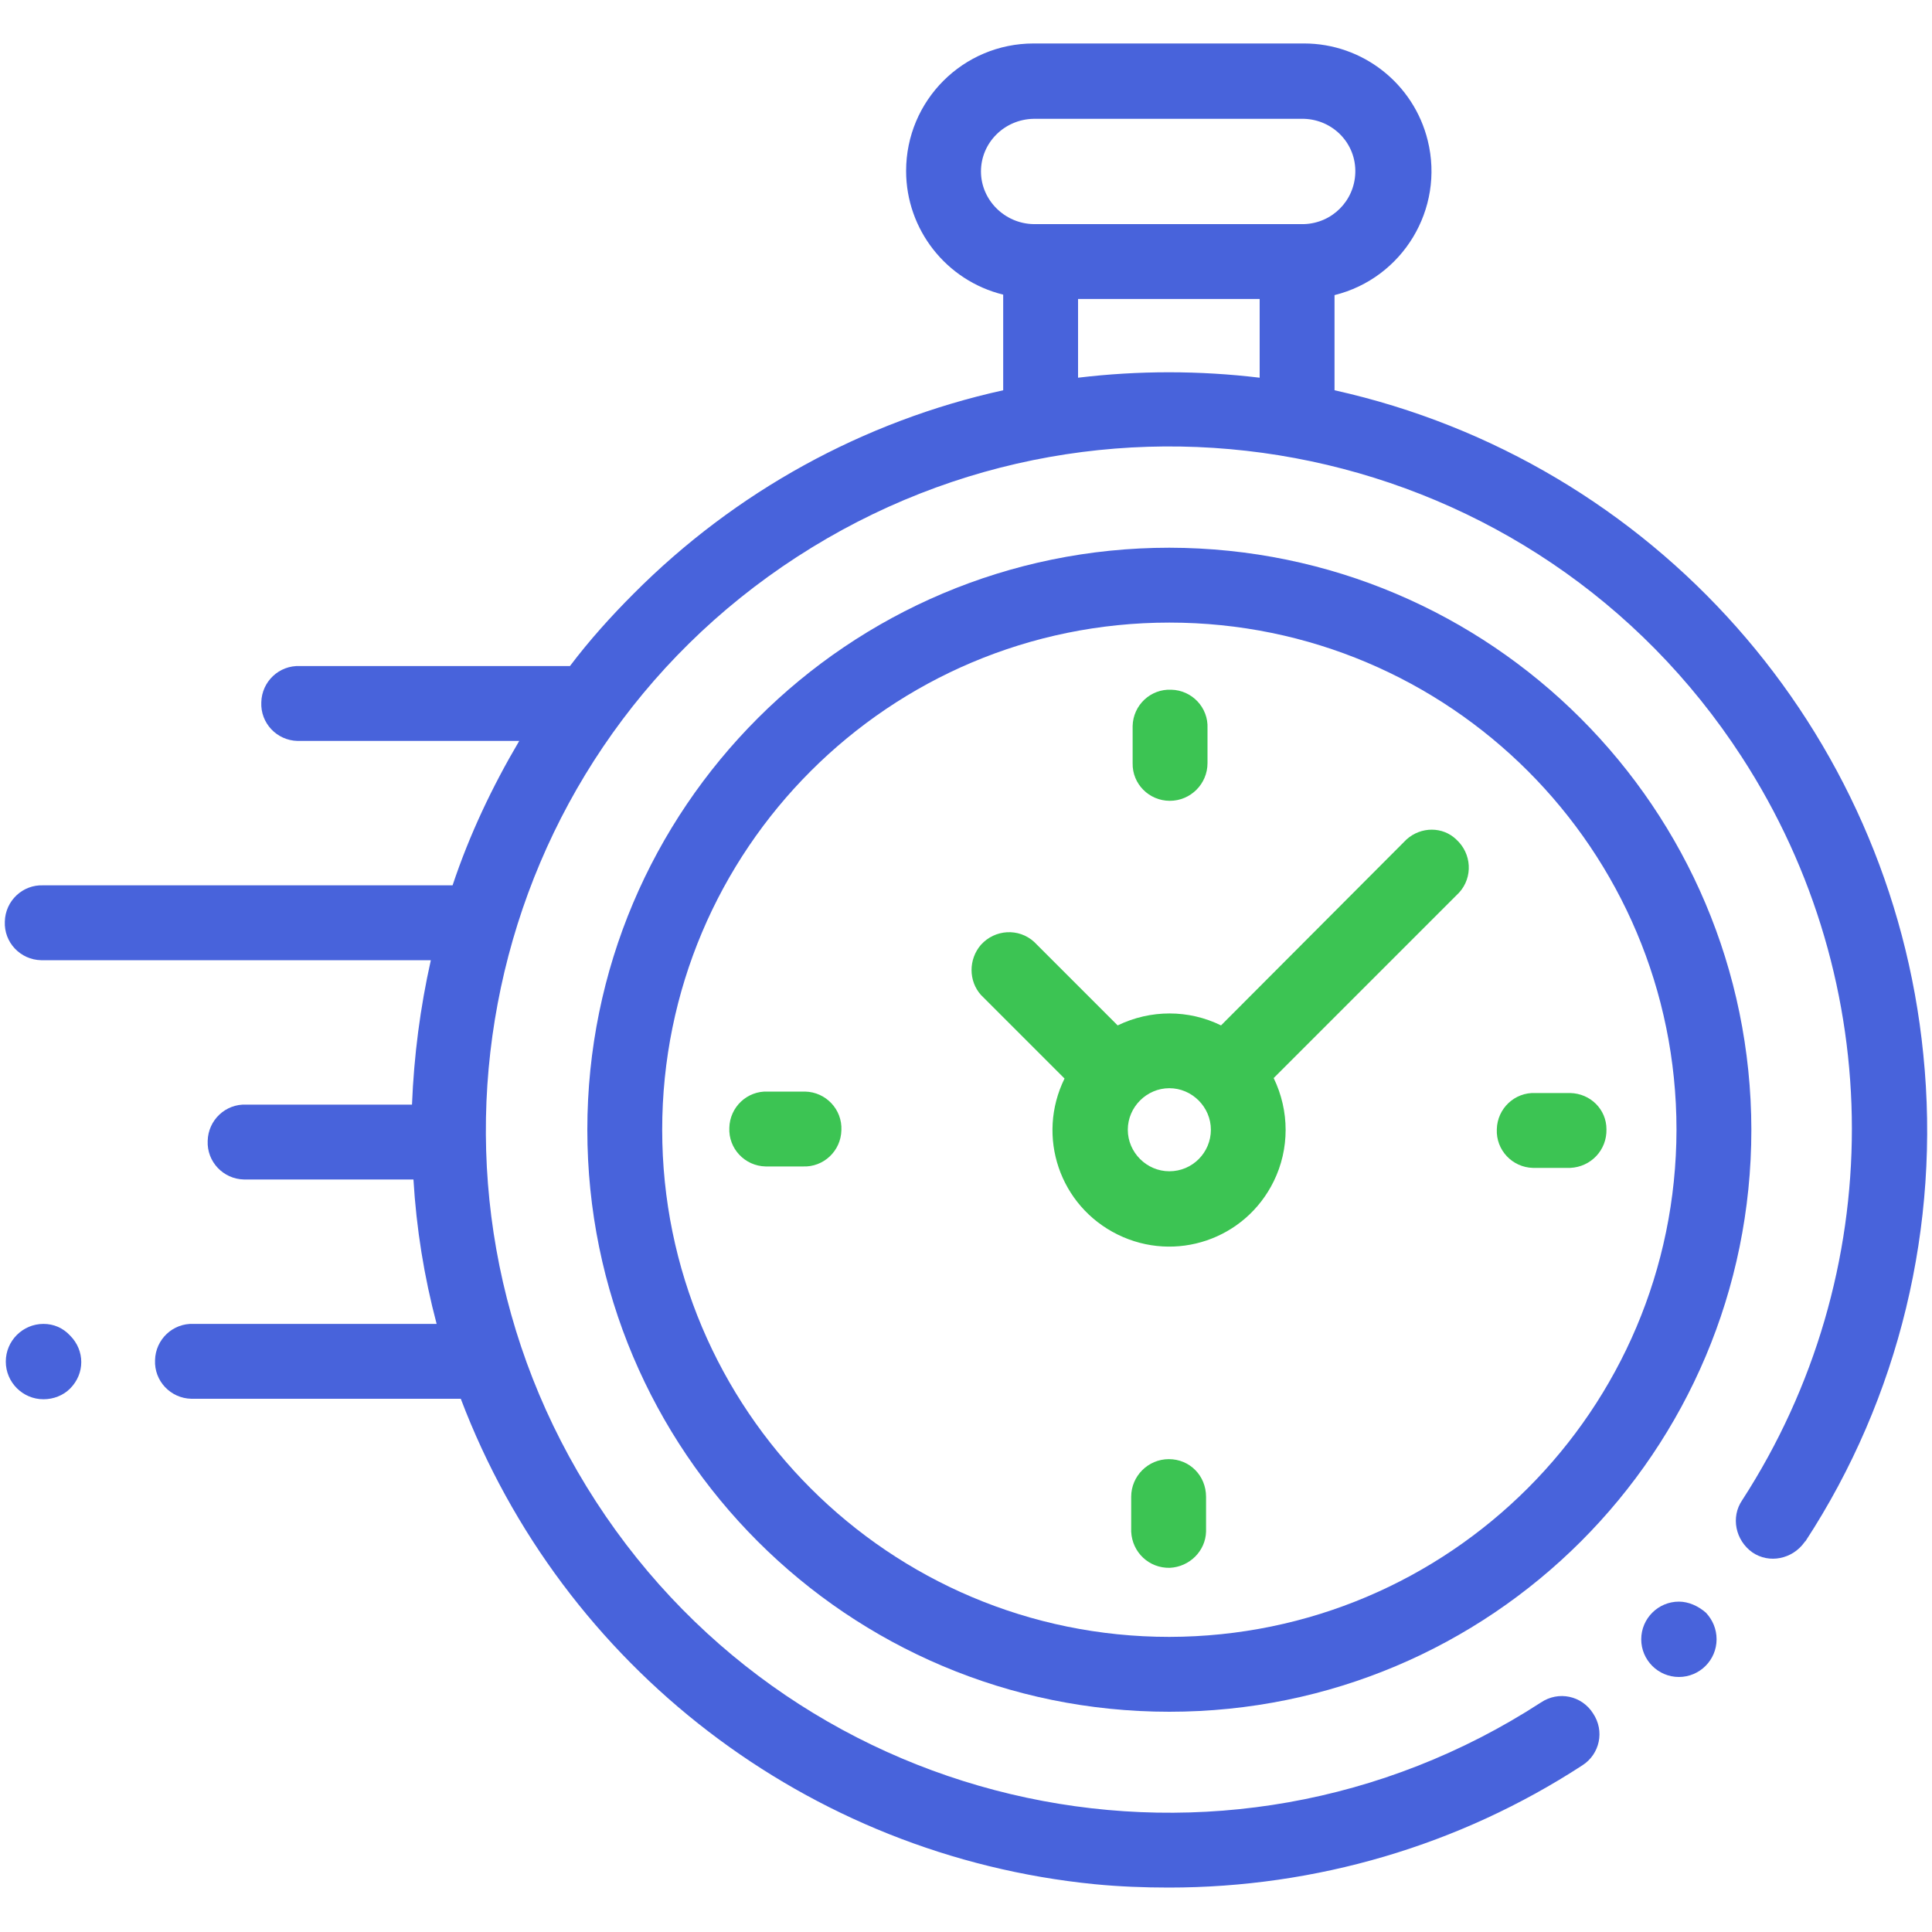 <?xml version="1.0" encoding="utf-8"?>
<!-- Generator: Adobe Illustrator 22.1.0, SVG Export Plug-In . SVG Version: 6.00 Build 0)  -->
<svg version="1.1" id="Layer_1" xmlns="http://www.w3.org/2000/svg" xmlns:xlink="http://www.w3.org/1999/xlink" x="0px" y="0px"
	 viewBox="0 0 400 400" style="enable-background:new 0 0 400 400;" xml:space="preserve">
<style type="text/css">
	.st0{fill:#4863DB;}
	.st1{fill:#3CC453;}
</style>
<g id="XMLID_806_" transform="translate(0 -10.262)">
	<g id="XMLID_386_" transform="translate(0 10.262)">
		<path id="XMLID_389_" class="st0" d="M398.2,218.3C391.5,151,342.4,95.5,276.3,80.8V61.1c14.1-3.5,22.8-17.8,19.3-32
			C292.7,17.3,282.1,9,270,9H214c-14.6,0-26.4,11.8-26.4,26.4c0,12.1,8.3,22.7,20.1,25.6v19.8c-29,6.4-55.5,21-76.5,42.1
			c-4.7,4.7-9.2,9.7-13.2,15c-0.2,0-0.4,0-0.6,0H62.1c-4.3-0.2-7.9,3.2-8,7.5c-0.2,4.3,3.2,7.9,7.5,8c0.2,0,0.3,0,0.5,0h45.4
			c-5.6,9.5-10.3,19.4-13.8,29.9H9c-4.3-0.2-7.9,3.2-8,7.5c-0.2,4.3,3.2,7.9,7.5,8c0.2,0,0.3,0,0.5,0h80.2
			c-2.2,9.8-3.5,19.8-3.9,29.9H51c-4.3-0.2-7.9,3.2-8,7.5c-0.2,4.3,3.2,7.9,7.5,8c0.2,0,0.3,0,0.5,0h34.6
			c0.6,10.1,2.2,20.1,4.8,29.9H40.1c-4.3-0.2-7.9,3.2-8,7.5c-0.2,4.3,3.2,7.9,7.5,8c0.2,0,0.3,0,0.5,0h55.3
			c21.1,55.6,71.9,94.6,131.2,100.5c5.1,0.5,10.3,0.7,15.4,0.7c30.4,0,60.1-8.7,85.6-25.3c3.6-2.3,4.7-7.1,2.2-10.8
			c-2.3-3.6-7.1-4.7-10.8-2.2c-65.5,42.5-153.1,23.9-195.6-41.6s-23.9-153.1,41.6-195.6s153.1-24.1,195.6,41.4
			c30.4,46.8,30.4,107.1,0.1,153.9c-2.4,3.5-1.4,8.3,2.1,10.8c3.5,2.4,8.3,1.4,10.8-2.1c0.1-0.1,0.1-0.2,0.2-0.2
			C393.2,289.4,401.8,253.7,398.2,218.3z M203.1,35.5c0-6,4.9-10.8,10.9-10.9H270c6,0.2,10.8,5.1,10.6,11.2
			c-0.2,5.8-4.8,10.4-10.6,10.6H214C208,46.3,203.1,41.4,203.1,35.5z M223.2,78.2V61.9h37.6v16.3C248.3,76.7,235.7,76.7,223.2,78.2
			L223.2,78.2z"/>
		<path id="XMLID_391_" class="st0" d="M347.6,331.6c-4.3,0-7.8,3.5-7.8,7.8c0,4.3,3.5,7.8,7.8,7.8c4.3,0,7.8-3.5,7.8-7.8
			c0-2.1-0.8-4-2.2-5.5C351.6,332.5,349.6,331.6,347.6,331.6z"/>
		<path id="XMLID_394_" class="st0" d="M242.1,113.4c-66.5,0-120.5,53.9-120.5,120.5s53.9,120.5,120.5,120.5s120.5-53.9,120.5-120.5
			l0,0C362.5,167.4,308.7,113.5,242.1,113.4z M242.1,338.9c-58,0-105-47-105-105s47-105,105-105s105,47,105,105l0,0
			C347,291.9,300.1,338.8,242.1,338.9z"/>
		<path id="XMLID_397_" class="st1" d="M291.2,173.8l-38.4,38.5c-6.7-3.3-14.6-3.3-21.4,0l-17.3-17.3c-3.2-2.9-8.1-2.6-11,0.6
			c-2.6,3-2.6,7.5,0,10.4l17.3,17.3c-5.9,12-1,26.4,11,32.3c12,5.9,26.4,1,32.3-11c3.3-6.7,3.3-14.6,0-21.4l37.3-37.3l0,0l1.1-1.1
			c2.9-3.2,2.6-8.1-0.6-11C298.7,171.1,294.2,171.1,291.2,173.8L291.2,173.8z M242.1,242.5c-4.7,0-8.6-3.9-8.6-8.6s3.9-8.6,8.6-8.6
			s8.6,3.9,8.6,8.6l0,0C250.7,238.6,246.9,242.5,242.1,242.5L242.1,242.5z"/>
		<path id="XMLID_398_" class="st1" d="M325.1,226.3h-7.2c-4.3-0.2-7.9,3.2-8,7.5c-0.2,4.3,3.2,7.9,7.5,8c0.2,0,0.3,0,0.5,0h7.2
			c4.3-0.2,7.6-3.7,7.5-8C332.6,229.7,329.3,226.4,325.1,226.3z"/>
		<path id="XMLID_399_" class="st1" d="M166.3,226H159c-4.3-0.2-7.9,3.2-8,7.5c-0.2,4.3,3.2,7.9,7.5,8c0.2,0,0.3,0,0.5,0h7.2
			c4.3,0.2,7.9-3.2,8-7.5c0.2-4.3-3.2-7.9-7.5-8C166.5,226,166.4,226,166.3,226z"/>
		<path id="XMLID_400_" class="st1" d="M242.2,165.8c4.3,0,7.8-3.5,7.8-7.8v-7.2c0.2-4.3-3.2-7.9-7.5-8c-4.3-0.2-7.9,3.2-8,7.5
			c0,0.2,0,0.3,0,0.5v7.2C234.4,162.3,237.9,165.8,242.2,165.8L242.2,165.8z"/>
		<path id="XMLID_424_" class="st1" d="M242,302.1c-4.3,0-7.8,3.5-7.8,7.8v7.2c0.2,4.3,3.7,7.6,8,7.5c4.1-0.2,7.4-3.5,7.5-7.5v-7.2
			C249.7,305.5,246.3,302.1,242,302.1z"/>
		<path id="XMLID_425_" class="st0" d="M9,274.1c-4.3,0-7.8,3.5-7.8,7.8s3.5,7.8,7.8,7.8c2.1,0,4.1-0.8,5.5-2.2
			c3.1-3.1,3.1-7.9,0-11C13,274.9,11.1,274.1,9,274.1z"/>
	</g>
</g>
</svg>

